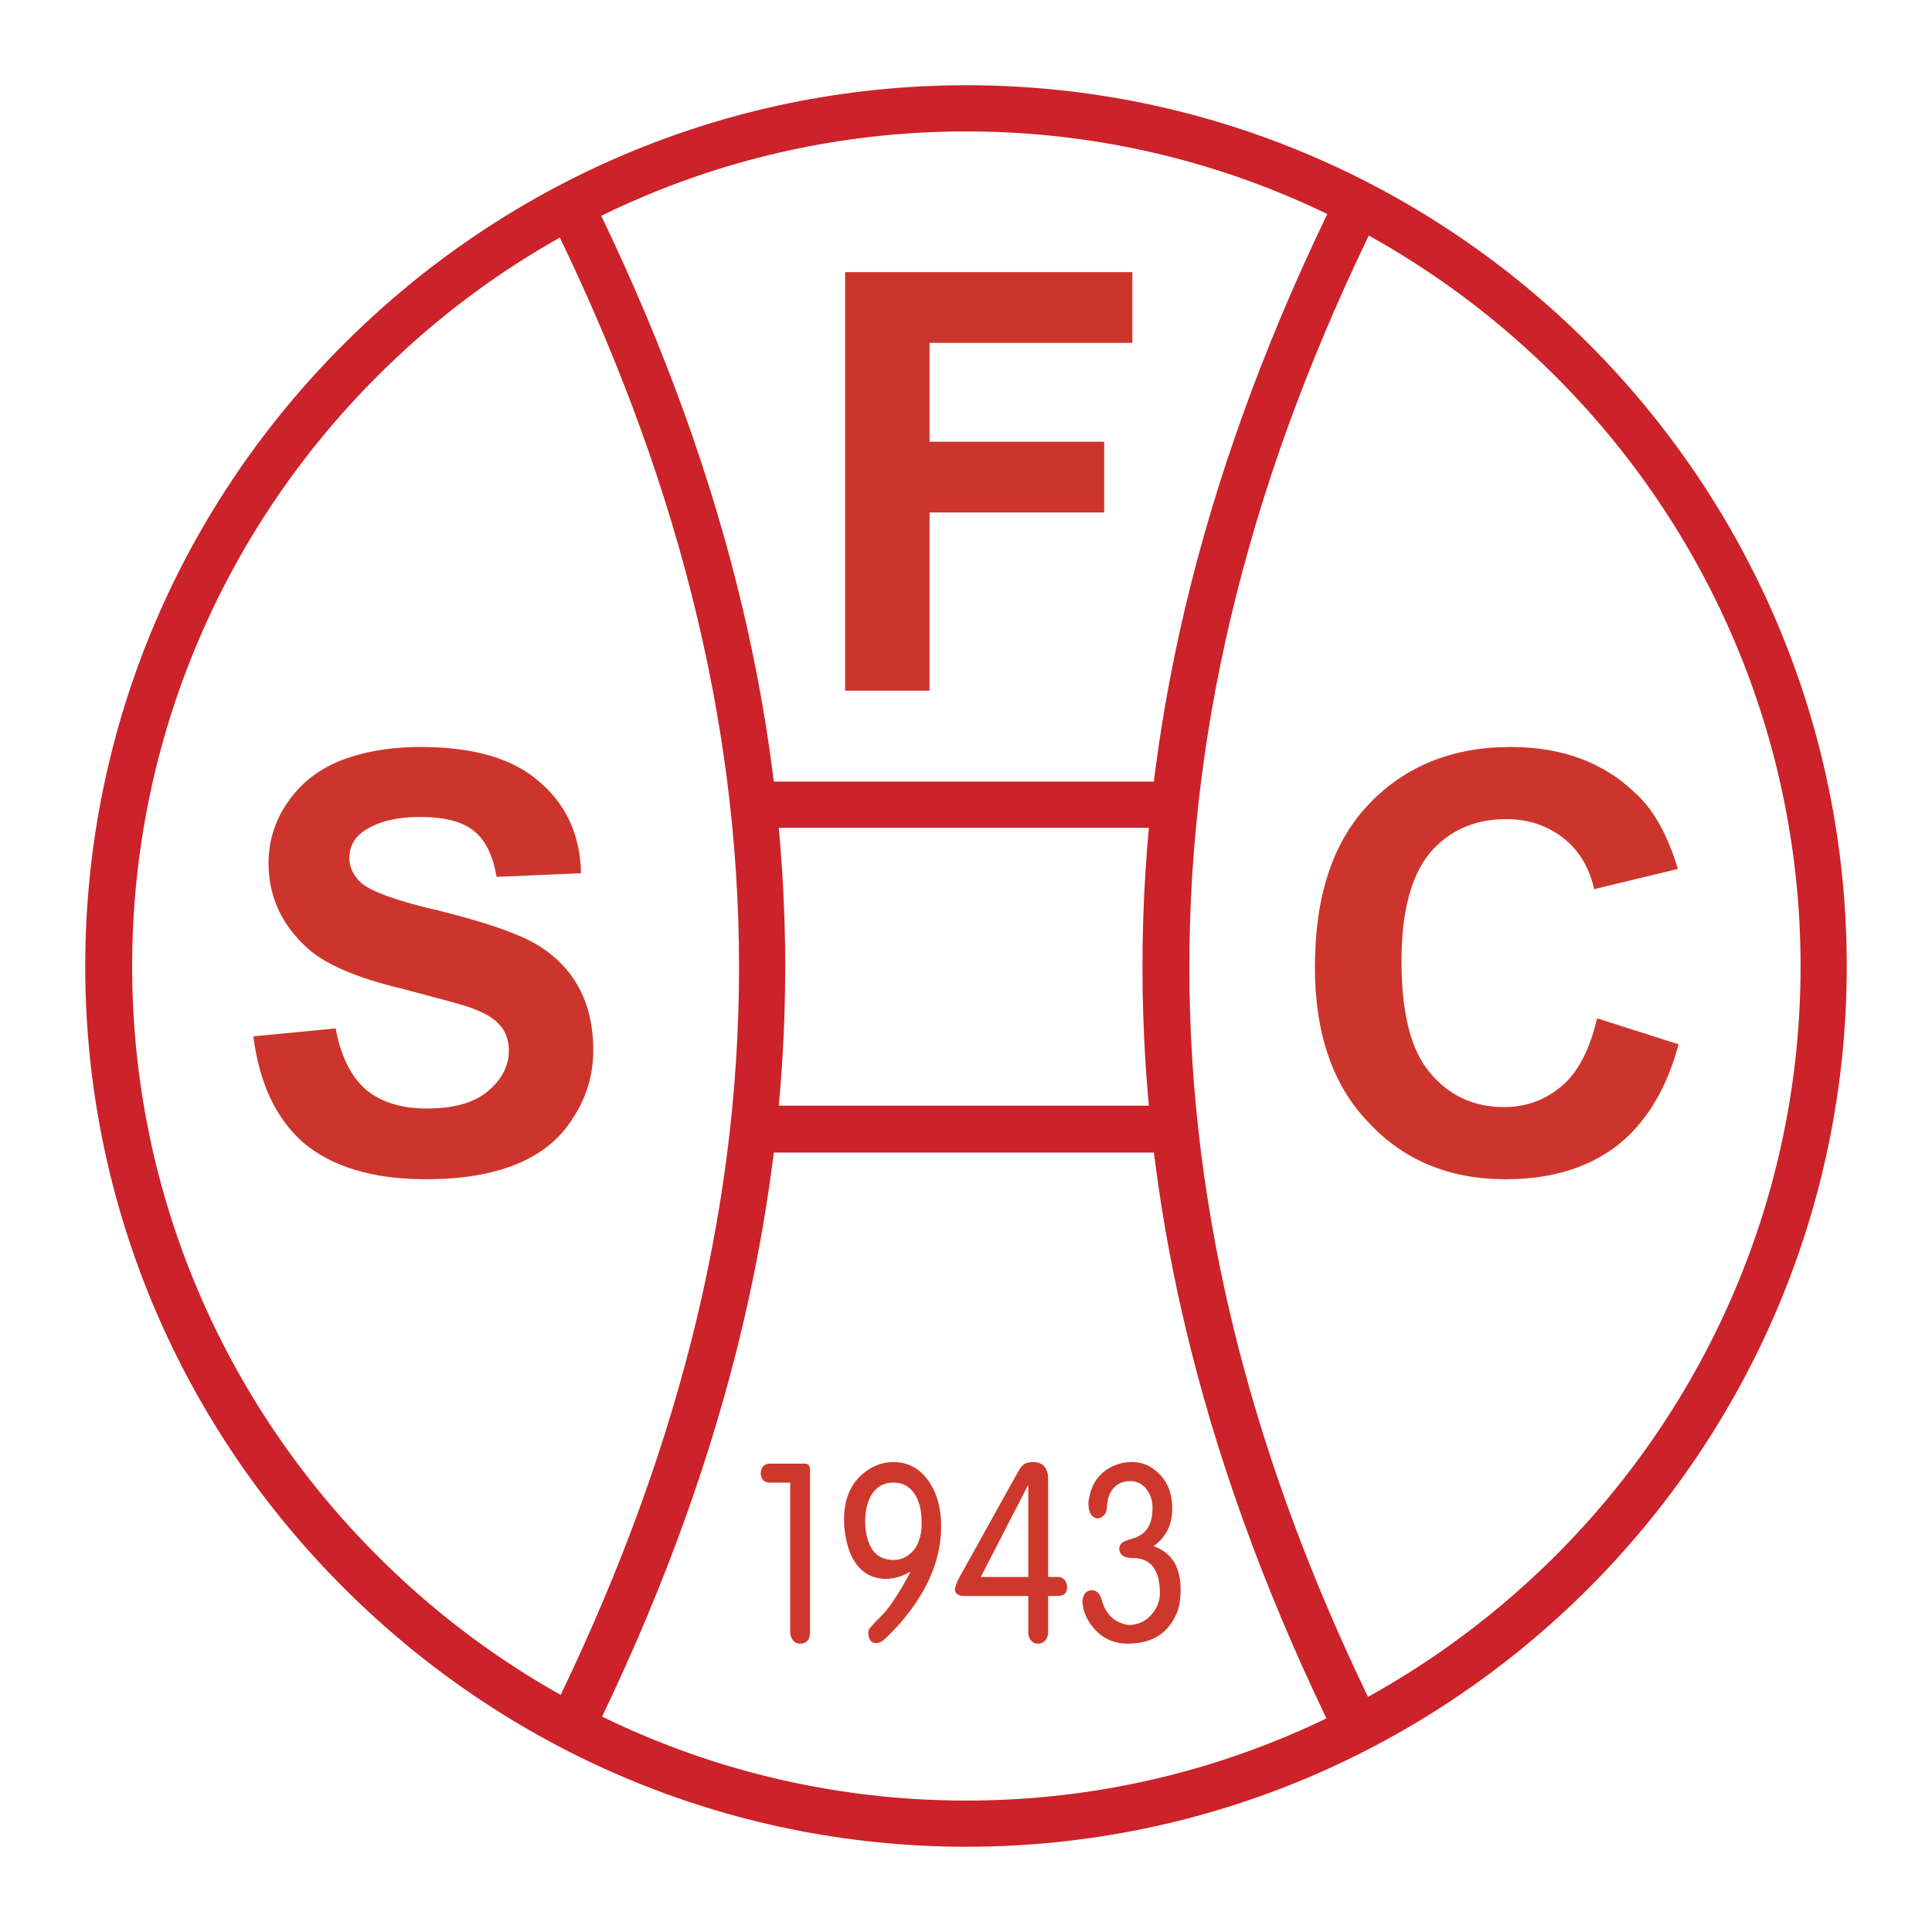 <svg xmlns="http://www.w3.org/2000/svg" width="2500" height="2500" viewBox="0 0 192.756 192.756"><g fill-rule="evenodd" clip-rule="evenodd"><path fill="#fff" d="M0 0h192.756v192.756H0V0z"/><path d="M96.414 8.504c24.191 0 46.15 9.863 62.062 25.775 15.912 15.911 25.775 37.871 25.775 62.134 0 24.191-9.863 46.15-25.775 62.062s-37.871 25.775-62.062 25.775c-24.191 0-46.151-9.863-62.062-25.775-15.984-15.911-25.848-37.87-25.848-62.061 0-24.263 9.864-46.223 25.848-62.134C50.263 18.368 72.223 8.504 96.414 8.504zm0 4.608c-22.967 0-43.775 9.36-58.823 24.479-15.048 15.048-24.407 35.856-24.407 58.823 0 22.896 9.359 43.703 24.407 58.75 15.048 15.121 35.855 24.48 58.823 24.48 22.895 0 43.703-9.359 58.822-24.48 15.049-15.047 24.408-35.854 24.408-58.75 0-22.967-9.359-43.775-24.408-58.823-15.119-15.119-35.927-24.479-58.822-24.479z" fill="#cc2229"/><path d="M58.903 19.304c12.96 26.28 19.439 51.695 19.439 77.183 0 25.416-6.479 50.902-19.439 77.182l-4.176-2.088c12.671-25.559 19.008-50.326 19.008-75.094s-6.336-49.535-19.008-75.094l4.176-2.089zM137.598 21.392c-12.672 25.559-18.936 50.327-18.936 75.094s6.264 49.535 18.936 75.094l-4.176 2.088c-12.961-26.279-19.439-51.766-19.439-77.182 0-25.488 6.479-50.903 19.439-77.183l4.176 2.089z" fill="#cc2229"/><path fill="#cc2229" d="M74.814 77.982h42.696v4.608H74.814v-4.608zM74.814 110.311h42.192v4.679H74.814v-4.679z"/><path d="M159.34 101.598l8.137 2.592c-1.225 4.537-3.312 7.92-6.191 10.152-2.953 2.232-6.625 3.312-11.088 3.312-5.545 0-10.152-1.873-13.68-5.688-3.6-3.744-5.328-8.93-5.328-15.48 0-6.984 1.729-12.384 5.328-16.2 3.6-3.816 8.352-5.76 14.184-5.76 5.111 0 9.215 1.512 12.383 4.536 1.945 1.728 3.312 4.32 4.32 7.632l-8.352 2.016c-.504-2.16-1.512-3.888-3.096-5.112-1.584-1.224-3.457-1.872-5.688-1.872-3.096 0-5.617 1.08-7.561 3.312-1.871 2.232-2.881 5.832-2.881 10.8 0 5.255.938 9 2.881 11.232 1.871 2.232 4.32 3.383 7.344 3.383 2.232 0 4.176-.719 5.832-2.16 1.585-1.367 2.737-3.6 3.456-6.695zM25.28 103.398l8.208-.793c.504 2.736 1.512 4.752 2.952 6.049 1.512 1.295 3.6 1.943 6.12 1.943 2.736 0 4.752-.576 6.12-1.729 1.368-1.15 2.088-2.52 2.088-4.031 0-1.008-.288-1.871-.864-2.52-.576-.721-1.584-1.297-3.024-1.801-1.008-.359-3.24-.936-6.768-1.871-4.536-1.08-7.704-2.448-9.504-4.104-2.52-2.304-3.816-5.112-3.816-8.423 0-2.088.576-4.104 1.8-5.904 1.224-1.872 2.952-3.312 5.184-4.248 2.304-.936 5.04-1.44 8.208-1.44 5.256 0 9.216 1.152 11.808 3.456 2.664 2.232 4.104 5.328 4.176 9.144l-8.423.36c-.36-2.088-1.08-3.672-2.304-4.608-1.152-.936-2.952-1.368-5.328-1.368-2.448 0-4.392.504-5.76 1.512-.864.648-1.296 1.512-1.296 2.592 0 .936.432 1.8 1.224 2.52 1.08.864 3.672 1.8 7.775 2.736 4.032 1.008 7.128 2.016 9.072 3.024 1.943 1.008 3.527 2.448 4.607 4.249 1.08 1.799 1.656 4.031 1.656 6.623 0 2.449-.648 4.68-2.016 6.768-1.296 2.088-3.168 3.6-5.616 4.607-2.448 1.01-5.472 1.514-9.072 1.514-5.256 0-9.288-1.225-12.168-3.6-2.808-2.45-4.463-6.049-5.039-10.657zM84.318 68.911v-41.76h28.657v7.057H92.742v9.863h17.424v7.056H92.742v17.784h-8.424z" fill="#cd352c"/><path d="M80.815 162.809c0 .787-.337 1.18-1.007 1.18a.854.854 0 0 1-.708-.354 1.324 1.324 0 0 1-.259-.826v-14.885h-2.027c-.562 0-.869-.309-.921-.93.052-.645.375-.969.967-.969h3.398c.371 0 .558.207.558.619v16.165h-.001zm13.081-10.543c0 2.766-.944 5.465-2.836 8.096a21.547 21.547 0 0 1-2.893 3.268c-.266.201-.521.301-.764.301-.458 0-.719-.324-.787-.971.026-.1.041-.203.041-.303.071-.158.322-.463.757-.908.551-.559.854-.871.907-.941.764-.924 1.604-2.258 2.521-3.994h-.045c-.664.422-1.473.662-2.428.725-.825-.049-1.488-.24-1.979-.574-.978-.658-1.634-1.773-1.959-3.348a9.702 9.702 0 0 1-.221-2.074c.019-2.268.854-3.922 2.507-4.963a4.496 4.496 0 0 1 2.439-.707c1.42 0 2.57.611 3.451 1.836.857 1.201 1.289 2.721 1.289 4.557zm-1.953.25v-.725c0-1.078-.217-1.965-.648-2.664-.502-.803-1.214-1.207-2.14-1.207-.959 0-1.687.395-2.185 1.189-.431.691-.648 1.592-.648 2.707 0 .213.007.393.022.551.097 1.037.363 1.822.791 2.369.446.574 1.083.873 1.911.902.723.025 1.364-.232 1.918-.77.53-.507.856-1.29.979-2.352zm14.52 5.841c0 .584-.322.875-.971.875h-.918v3.576c0 .338-.094.621-.281.842a.918.918 0 0 1-.734.338.863.863 0 0 1-.697-.326c-.18-.211-.27-.482-.27-.803v-3.627h-6.358c-.595 0-.917-.209-.966-.621.037-.35.194-.773.472-1.277l5.8-10.439c.258-.467.494-.754.705-.854.225-.111.498-.17.82-.17 1.008 0 1.51.59 1.51 1.773v9.689h1.012c.25 0 .461.1.629.305.165.2.247.44.247.719zm-3.871-1.023v-9.115h-.045l-4.695 9.115h4.74zm15.197 1.277c0 .43-.029.854-.094 1.279-.098.684-.371 1.354-.812 2.016-.922 1.387-2.379 2.082-4.381 2.082-1.449 0-2.633-.584-3.549-1.754a4.635 4.635 0 0 1-.879-1.773 9.254 9.254 0 0 0-.086-.621c.055-.787.377-1.178.965-1.178.461 0 .783.324.969.975.406 1.461 1.314 2.295 2.719 2.498 1.135-.045 2.008-.566 2.623-1.57.301-.49.453-1.008.457-1.553.012-2.377-.895-3.568-2.723-3.568-.828 0-1.271-.291-1.328-.879 0-.346.158-.604.477-.773.082-.043.383-.143.895-.301.645-.195 1.129-.541 1.459-1.037.344-.523.506-1.252.482-2.182a2.88 2.88 0 0 0-.352-1.311c-.428-.797-1.061-1.191-1.9-1.191-.625 0-1.15.207-1.566.629-.438.438-.682 1.096-.73 1.969-.018.342-.105.6-.262.779a1.03 1.03 0 0 1-.66.35c-.613-.074-.922-.6-.922-1.574.188-1.682.934-2.859 2.242-3.543a4.443 4.443 0 0 1 2.209-.508 3.533 3.533 0 0 1 2.051.695c1.244.908 1.865 2.223 1.865 3.951 0 1.6-.621 2.848-1.865 3.748 1.798.619 2.696 2.068 2.696 4.345z" fill="#ce382c"/></g></svg>